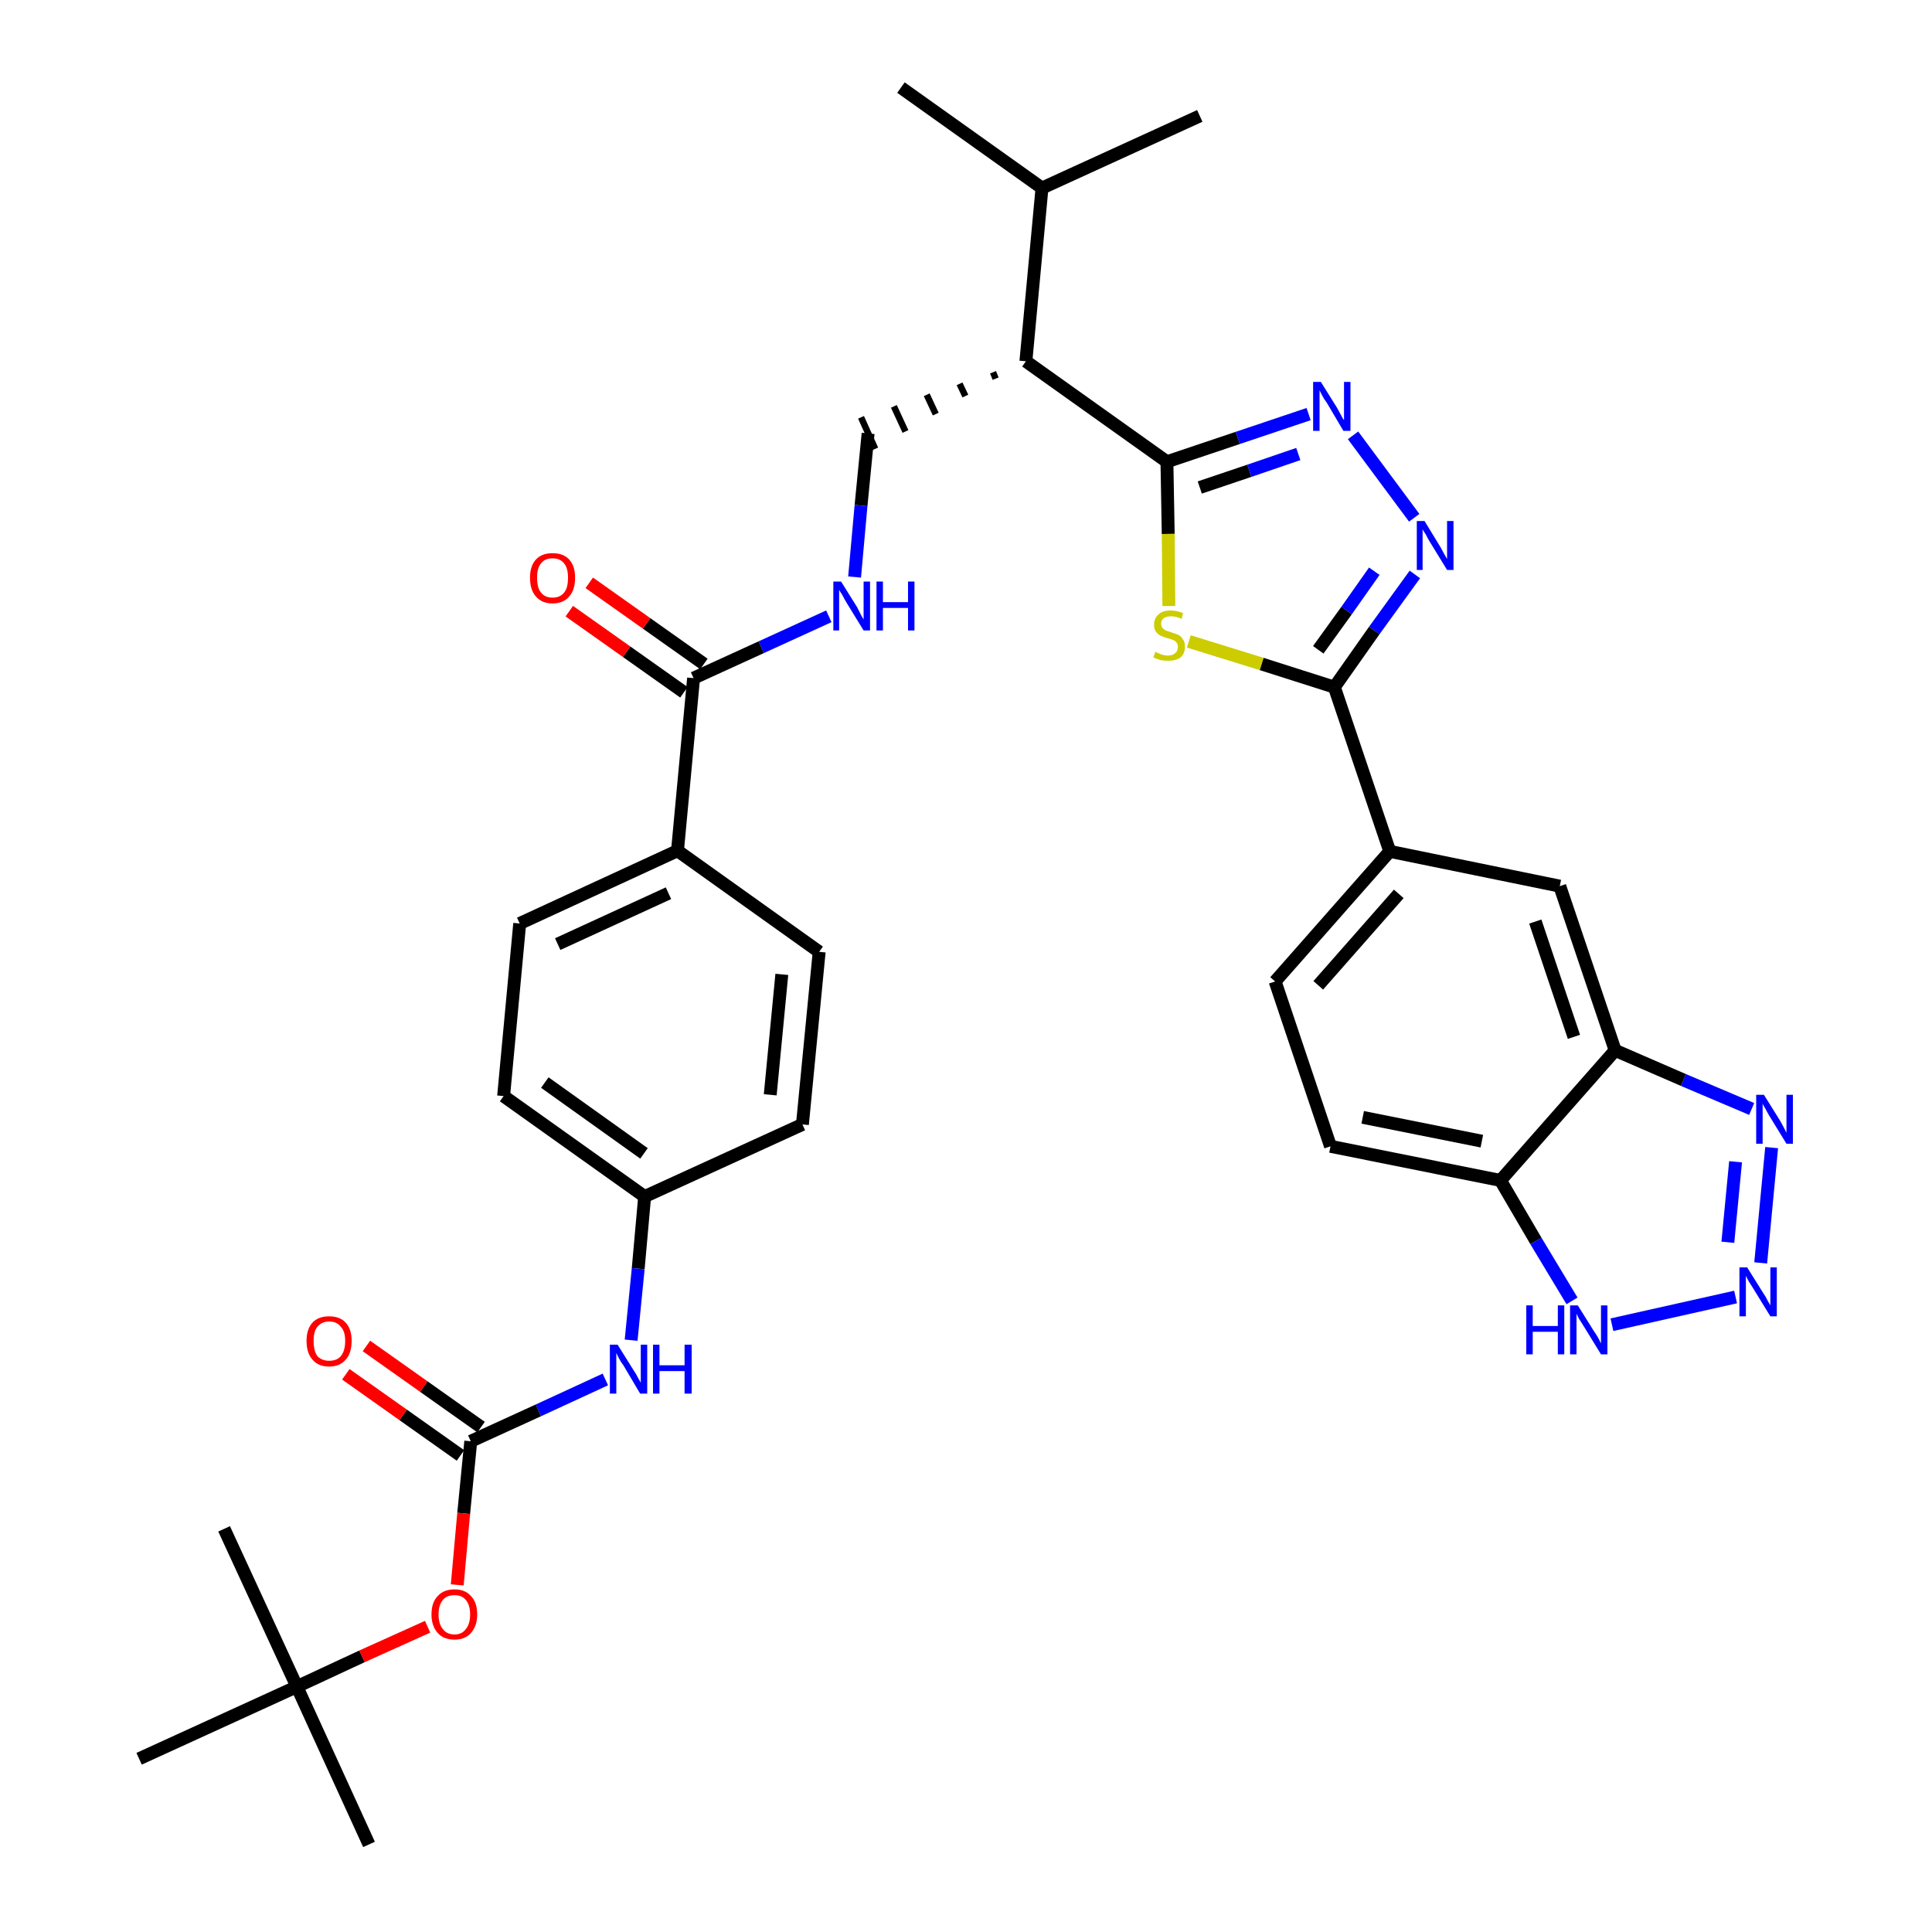 <?xml version='1.0' encoding='iso-8859-1'?>
<svg version='1.1' baseProfile='full'
              xmlns='http://www.w3.org/2000/svg'
                      xmlns:rdkit='http://www.rdkit.org/xml'
                      xmlns:xlink='http://www.w3.org/1999/xlink'
                  xml:space='preserve'
width='300px' height='300px' viewBox='0 0 300 300'>
<!-- END OF HEADER -->
<path class='bond-0 atom-0 atom-1' d='M 139.9,13.6 L 161.8,29.2' style='fill:none;fill-rule:evenodd;stroke:#000000;stroke-width:2.0px;stroke-linecap:butt;stroke-linejoin:miter;stroke-opacity:1' />
<path class='bond-1 atom-1 atom-2' d='M 161.8,29.2 L 186.3,18.0' style='fill:none;fill-rule:evenodd;stroke:#000000;stroke-width:2.0px;stroke-linecap:butt;stroke-linejoin:miter;stroke-opacity:1' />
<path class='bond-2 atom-1 atom-3' d='M 161.8,29.2 L 159.3,56.1' style='fill:none;fill-rule:evenodd;stroke:#000000;stroke-width:2.0px;stroke-linecap:butt;stroke-linejoin:miter;stroke-opacity:1' />
<path class='bond-3 atom-3 atom-4' d='M 154.2,57.8 L 154.6,58.8' style='fill:none;fill-rule:evenodd;stroke:#000000;stroke-width:1.0px;stroke-linecap:butt;stroke-linejoin:miter;stroke-opacity:1' />
<path class='bond-3 atom-3 atom-4' d='M 149.0,59.6 L 149.9,61.5' style='fill:none;fill-rule:evenodd;stroke:#000000;stroke-width:1.0px;stroke-linecap:butt;stroke-linejoin:miter;stroke-opacity:1' />
<path class='bond-3 atom-3 atom-4' d='M 143.9,61.3 L 145.3,64.3' style='fill:none;fill-rule:evenodd;stroke:#000000;stroke-width:1.0px;stroke-linecap:butt;stroke-linejoin:miter;stroke-opacity:1' />
<path class='bond-3 atom-3 atom-4' d='M 138.8,63.1 L 140.6,67.0' style='fill:none;fill-rule:evenodd;stroke:#000000;stroke-width:1.0px;stroke-linecap:butt;stroke-linejoin:miter;stroke-opacity:1' />
<path class='bond-3 atom-3 atom-4' d='M 133.7,64.8 L 135.9,69.7' style='fill:none;fill-rule:evenodd;stroke:#000000;stroke-width:1.0px;stroke-linecap:butt;stroke-linejoin:miter;stroke-opacity:1' />
<path class='bond-21 atom-3 atom-22' d='M 159.3,56.1 L 181.2,71.7' style='fill:none;fill-rule:evenodd;stroke:#000000;stroke-width:2.0px;stroke-linecap:butt;stroke-linejoin:miter;stroke-opacity:1' />
<path class='bond-4 atom-4 atom-5' d='M 134.8,67.3 L 133.7,78.5' style='fill:none;fill-rule:evenodd;stroke:#000000;stroke-width:2.0px;stroke-linecap:butt;stroke-linejoin:miter;stroke-opacity:1' />
<path class='bond-4 atom-4 atom-5' d='M 133.7,78.5 L 132.7,89.6' style='fill:none;fill-rule:evenodd;stroke:#0000FF;stroke-width:2.0px;stroke-linecap:butt;stroke-linejoin:miter;stroke-opacity:1' />
<path class='bond-5 atom-5 atom-6' d='M 128.7,95.7 L 118.2,100.5' style='fill:none;fill-rule:evenodd;stroke:#0000FF;stroke-width:2.0px;stroke-linecap:butt;stroke-linejoin:miter;stroke-opacity:1' />
<path class='bond-5 atom-5 atom-6' d='M 118.2,100.5 L 107.7,105.3' style='fill:none;fill-rule:evenodd;stroke:#000000;stroke-width:2.0px;stroke-linecap:butt;stroke-linejoin:miter;stroke-opacity:1' />
<path class='bond-6 atom-6 atom-7' d='M 109.3,103.1 L 100.4,96.8' style='fill:none;fill-rule:evenodd;stroke:#000000;stroke-width:2.0px;stroke-linecap:butt;stroke-linejoin:miter;stroke-opacity:1' />
<path class='bond-6 atom-6 atom-7' d='M 100.4,96.8 L 91.5,90.5' style='fill:none;fill-rule:evenodd;stroke:#FF0000;stroke-width:2.0px;stroke-linecap:butt;stroke-linejoin:miter;stroke-opacity:1' />
<path class='bond-6 atom-6 atom-7' d='M 106.2,107.5 L 97.3,101.2' style='fill:none;fill-rule:evenodd;stroke:#000000;stroke-width:2.0px;stroke-linecap:butt;stroke-linejoin:miter;stroke-opacity:1' />
<path class='bond-6 atom-6 atom-7' d='M 97.3,101.2 L 88.4,94.9' style='fill:none;fill-rule:evenodd;stroke:#FF0000;stroke-width:2.0px;stroke-linecap:butt;stroke-linejoin:miter;stroke-opacity:1' />
<path class='bond-7 atom-6 atom-8' d='M 107.7,105.3 L 105.2,132.1' style='fill:none;fill-rule:evenodd;stroke:#000000;stroke-width:2.0px;stroke-linecap:butt;stroke-linejoin:miter;stroke-opacity:1' />
<path class='bond-8 atom-8 atom-9' d='M 105.2,132.1 L 80.7,143.4' style='fill:none;fill-rule:evenodd;stroke:#000000;stroke-width:2.0px;stroke-linecap:butt;stroke-linejoin:miter;stroke-opacity:1' />
<path class='bond-8 atom-8 atom-9' d='M 103.8,138.7 L 86.6,146.6' style='fill:none;fill-rule:evenodd;stroke:#000000;stroke-width:2.0px;stroke-linecap:butt;stroke-linejoin:miter;stroke-opacity:1' />
<path class='bond-35 atom-21 atom-8' d='M 127.2,147.8 L 105.2,132.1' style='fill:none;fill-rule:evenodd;stroke:#000000;stroke-width:2.0px;stroke-linecap:butt;stroke-linejoin:miter;stroke-opacity:1' />
<path class='bond-9 atom-9 atom-10' d='M 80.7,143.4 L 78.2,170.2' style='fill:none;fill-rule:evenodd;stroke:#000000;stroke-width:2.0px;stroke-linecap:butt;stroke-linejoin:miter;stroke-opacity:1' />
<path class='bond-10 atom-10 atom-11' d='M 78.2,170.2 L 100.1,185.8' style='fill:none;fill-rule:evenodd;stroke:#000000;stroke-width:2.0px;stroke-linecap:butt;stroke-linejoin:miter;stroke-opacity:1' />
<path class='bond-10 atom-10 atom-11' d='M 84.6,168.1 L 100.0,179.1' style='fill:none;fill-rule:evenodd;stroke:#000000;stroke-width:2.0px;stroke-linecap:butt;stroke-linejoin:miter;stroke-opacity:1' />
<path class='bond-11 atom-11 atom-12' d='M 100.1,185.8 L 99.1,197.0' style='fill:none;fill-rule:evenodd;stroke:#000000;stroke-width:2.0px;stroke-linecap:butt;stroke-linejoin:miter;stroke-opacity:1' />
<path class='bond-11 atom-11 atom-12' d='M 99.1,197.0 L 98.0,208.1' style='fill:none;fill-rule:evenodd;stroke:#0000FF;stroke-width:2.0px;stroke-linecap:butt;stroke-linejoin:miter;stroke-opacity:1' />
<path class='bond-19 atom-11 atom-20' d='M 100.1,185.8 L 124.6,174.6' style='fill:none;fill-rule:evenodd;stroke:#000000;stroke-width:2.0px;stroke-linecap:butt;stroke-linejoin:miter;stroke-opacity:1' />
<path class='bond-12 atom-12 atom-13' d='M 94.0,214.2 L 83.6,219.0' style='fill:none;fill-rule:evenodd;stroke:#0000FF;stroke-width:2.0px;stroke-linecap:butt;stroke-linejoin:miter;stroke-opacity:1' />
<path class='bond-12 atom-12 atom-13' d='M 83.6,219.0 L 73.1,223.8' style='fill:none;fill-rule:evenodd;stroke:#000000;stroke-width:2.0px;stroke-linecap:butt;stroke-linejoin:miter;stroke-opacity:1' />
<path class='bond-13 atom-13 atom-14' d='M 74.7,221.6 L 65.8,215.3' style='fill:none;fill-rule:evenodd;stroke:#000000;stroke-width:2.0px;stroke-linecap:butt;stroke-linejoin:miter;stroke-opacity:1' />
<path class='bond-13 atom-13 atom-14' d='M 65.8,215.3 L 56.9,209.0' style='fill:none;fill-rule:evenodd;stroke:#FF0000;stroke-width:2.0px;stroke-linecap:butt;stroke-linejoin:miter;stroke-opacity:1' />
<path class='bond-13 atom-13 atom-14' d='M 71.5,226.0 L 62.6,219.7' style='fill:none;fill-rule:evenodd;stroke:#000000;stroke-width:2.0px;stroke-linecap:butt;stroke-linejoin:miter;stroke-opacity:1' />
<path class='bond-13 atom-13 atom-14' d='M 62.6,219.7 L 53.7,213.4' style='fill:none;fill-rule:evenodd;stroke:#FF0000;stroke-width:2.0px;stroke-linecap:butt;stroke-linejoin:miter;stroke-opacity:1' />
<path class='bond-14 atom-13 atom-15' d='M 73.1,223.8 L 72.0,235.0' style='fill:none;fill-rule:evenodd;stroke:#000000;stroke-width:2.0px;stroke-linecap:butt;stroke-linejoin:miter;stroke-opacity:1' />
<path class='bond-14 atom-13 atom-15' d='M 72.0,235.0 L 71.0,246.1' style='fill:none;fill-rule:evenodd;stroke:#FF0000;stroke-width:2.0px;stroke-linecap:butt;stroke-linejoin:miter;stroke-opacity:1' />
<path class='bond-15 atom-15 atom-16' d='M 66.4,252.6 L 56.2,257.2' style='fill:none;fill-rule:evenodd;stroke:#FF0000;stroke-width:2.0px;stroke-linecap:butt;stroke-linejoin:miter;stroke-opacity:1' />
<path class='bond-15 atom-15 atom-16' d='M 56.2,257.2 L 46.1,261.9' style='fill:none;fill-rule:evenodd;stroke:#000000;stroke-width:2.0px;stroke-linecap:butt;stroke-linejoin:miter;stroke-opacity:1' />
<path class='bond-16 atom-16 atom-17' d='M 46.1,261.9 L 57.3,286.4' style='fill:none;fill-rule:evenodd;stroke:#000000;stroke-width:2.0px;stroke-linecap:butt;stroke-linejoin:miter;stroke-opacity:1' />
<path class='bond-17 atom-16 atom-18' d='M 46.1,261.9 L 34.8,237.4' style='fill:none;fill-rule:evenodd;stroke:#000000;stroke-width:2.0px;stroke-linecap:butt;stroke-linejoin:miter;stroke-opacity:1' />
<path class='bond-18 atom-16 atom-19' d='M 46.1,261.9 L 21.6,273.1' style='fill:none;fill-rule:evenodd;stroke:#000000;stroke-width:2.0px;stroke-linecap:butt;stroke-linejoin:miter;stroke-opacity:1' />
<path class='bond-20 atom-20 atom-21' d='M 124.6,174.6 L 127.2,147.8' style='fill:none;fill-rule:evenodd;stroke:#000000;stroke-width:2.0px;stroke-linecap:butt;stroke-linejoin:miter;stroke-opacity:1' />
<path class='bond-20 atom-20 atom-21' d='M 119.6,170.0 L 121.4,151.3' style='fill:none;fill-rule:evenodd;stroke:#000000;stroke-width:2.0px;stroke-linecap:butt;stroke-linejoin:miter;stroke-opacity:1' />
<path class='bond-22 atom-22 atom-23' d='M 181.2,71.7 L 192.2,68.0' style='fill:none;fill-rule:evenodd;stroke:#000000;stroke-width:2.0px;stroke-linecap:butt;stroke-linejoin:miter;stroke-opacity:1' />
<path class='bond-22 atom-22 atom-23' d='M 192.2,68.0 L 203.2,64.3' style='fill:none;fill-rule:evenodd;stroke:#0000FF;stroke-width:2.0px;stroke-linecap:butt;stroke-linejoin:miter;stroke-opacity:1' />
<path class='bond-22 atom-22 atom-23' d='M 186.3,75.7 L 194.0,73.1' style='fill:none;fill-rule:evenodd;stroke:#000000;stroke-width:2.0px;stroke-linecap:butt;stroke-linejoin:miter;stroke-opacity:1' />
<path class='bond-22 atom-22 atom-23' d='M 194.0,73.1 L 201.6,70.5' style='fill:none;fill-rule:evenodd;stroke:#0000FF;stroke-width:2.0px;stroke-linecap:butt;stroke-linejoin:miter;stroke-opacity:1' />
<path class='bond-36 atom-35 atom-22' d='M 181.5,94.1 L 181.4,82.9' style='fill:none;fill-rule:evenodd;stroke:#CCCC00;stroke-width:2.0px;stroke-linecap:butt;stroke-linejoin:miter;stroke-opacity:1' />
<path class='bond-36 atom-35 atom-22' d='M 181.4,82.9 L 181.2,71.7' style='fill:none;fill-rule:evenodd;stroke:#000000;stroke-width:2.0px;stroke-linecap:butt;stroke-linejoin:miter;stroke-opacity:1' />
<path class='bond-23 atom-23 atom-24' d='M 210.1,67.6 L 219.6,80.4' style='fill:none;fill-rule:evenodd;stroke:#0000FF;stroke-width:2.0px;stroke-linecap:butt;stroke-linejoin:miter;stroke-opacity:1' />
<path class='bond-24 atom-24 atom-25' d='M 219.7,89.2 L 213.4,97.9' style='fill:none;fill-rule:evenodd;stroke:#0000FF;stroke-width:2.0px;stroke-linecap:butt;stroke-linejoin:miter;stroke-opacity:1' />
<path class='bond-24 atom-24 atom-25' d='M 213.4,97.9 L 207.2,106.7' style='fill:none;fill-rule:evenodd;stroke:#000000;stroke-width:2.0px;stroke-linecap:butt;stroke-linejoin:miter;stroke-opacity:1' />
<path class='bond-24 atom-24 atom-25' d='M 213.4,88.7 L 209.1,94.8' style='fill:none;fill-rule:evenodd;stroke:#0000FF;stroke-width:2.0px;stroke-linecap:butt;stroke-linejoin:miter;stroke-opacity:1' />
<path class='bond-24 atom-24 atom-25' d='M 209.1,94.8 L 204.7,100.9' style='fill:none;fill-rule:evenodd;stroke:#000000;stroke-width:2.0px;stroke-linecap:butt;stroke-linejoin:miter;stroke-opacity:1' />
<path class='bond-25 atom-25 atom-26' d='M 207.2,106.7 L 215.8,132.2' style='fill:none;fill-rule:evenodd;stroke:#000000;stroke-width:2.0px;stroke-linecap:butt;stroke-linejoin:miter;stroke-opacity:1' />
<path class='bond-34 atom-25 atom-35' d='M 207.2,106.7 L 195.9,103.1' style='fill:none;fill-rule:evenodd;stroke:#000000;stroke-width:2.0px;stroke-linecap:butt;stroke-linejoin:miter;stroke-opacity:1' />
<path class='bond-34 atom-25 atom-35' d='M 195.9,103.1 L 184.6,99.6' style='fill:none;fill-rule:evenodd;stroke:#CCCC00;stroke-width:2.0px;stroke-linecap:butt;stroke-linejoin:miter;stroke-opacity:1' />
<path class='bond-26 atom-26 atom-27' d='M 215.8,132.2 L 198.0,152.4' style='fill:none;fill-rule:evenodd;stroke:#000000;stroke-width:2.0px;stroke-linecap:butt;stroke-linejoin:miter;stroke-opacity:1' />
<path class='bond-26 atom-26 atom-27' d='M 217.2,138.8 L 204.7,153.0' style='fill:none;fill-rule:evenodd;stroke:#000000;stroke-width:2.0px;stroke-linecap:butt;stroke-linejoin:miter;stroke-opacity:1' />
<path class='bond-37 atom-34 atom-26' d='M 242.2,137.6 L 215.8,132.2' style='fill:none;fill-rule:evenodd;stroke:#000000;stroke-width:2.0px;stroke-linecap:butt;stroke-linejoin:miter;stroke-opacity:1' />
<path class='bond-27 atom-27 atom-28' d='M 198.0,152.4 L 206.6,178.0' style='fill:none;fill-rule:evenodd;stroke:#000000;stroke-width:2.0px;stroke-linecap:butt;stroke-linejoin:miter;stroke-opacity:1' />
<path class='bond-28 atom-28 atom-29' d='M 206.6,178.0 L 233.0,183.3' style='fill:none;fill-rule:evenodd;stroke:#000000;stroke-width:2.0px;stroke-linecap:butt;stroke-linejoin:miter;stroke-opacity:1' />
<path class='bond-28 atom-28 atom-29' d='M 211.6,173.5 L 230.1,177.2' style='fill:none;fill-rule:evenodd;stroke:#000000;stroke-width:2.0px;stroke-linecap:butt;stroke-linejoin:miter;stroke-opacity:1' />
<path class='bond-29 atom-29 atom-30' d='M 233.0,183.3 L 238.5,192.7' style='fill:none;fill-rule:evenodd;stroke:#000000;stroke-width:2.0px;stroke-linecap:butt;stroke-linejoin:miter;stroke-opacity:1' />
<path class='bond-29 atom-29 atom-30' d='M 238.5,192.7 L 244.1,202.0' style='fill:none;fill-rule:evenodd;stroke:#0000FF;stroke-width:2.0px;stroke-linecap:butt;stroke-linejoin:miter;stroke-opacity:1' />
<path class='bond-38 atom-33 atom-29' d='M 250.8,163.1 L 233.0,183.3' style='fill:none;fill-rule:evenodd;stroke:#000000;stroke-width:2.0px;stroke-linecap:butt;stroke-linejoin:miter;stroke-opacity:1' />
<path class='bond-30 atom-30 atom-31' d='M 250.3,205.7 L 269.5,201.4' style='fill:none;fill-rule:evenodd;stroke:#0000FF;stroke-width:2.0px;stroke-linecap:butt;stroke-linejoin:miter;stroke-opacity:1' />
<path class='bond-31 atom-31 atom-32' d='M 273.4,196.1 L 275.1,178.2' style='fill:none;fill-rule:evenodd;stroke:#0000FF;stroke-width:2.0px;stroke-linecap:butt;stroke-linejoin:miter;stroke-opacity:1' />
<path class='bond-31 atom-31 atom-32' d='M 268.3,192.9 L 269.5,180.4' style='fill:none;fill-rule:evenodd;stroke:#0000FF;stroke-width:2.0px;stroke-linecap:butt;stroke-linejoin:miter;stroke-opacity:1' />
<path class='bond-32 atom-32 atom-33' d='M 272.0,172.2 L 261.4,167.7' style='fill:none;fill-rule:evenodd;stroke:#0000FF;stroke-width:2.0px;stroke-linecap:butt;stroke-linejoin:miter;stroke-opacity:1' />
<path class='bond-32 atom-32 atom-33' d='M 261.4,167.7 L 250.8,163.1' style='fill:none;fill-rule:evenodd;stroke:#000000;stroke-width:2.0px;stroke-linecap:butt;stroke-linejoin:miter;stroke-opacity:1' />
<path class='bond-33 atom-33 atom-34' d='M 250.8,163.1 L 242.2,137.6' style='fill:none;fill-rule:evenodd;stroke:#000000;stroke-width:2.0px;stroke-linecap:butt;stroke-linejoin:miter;stroke-opacity:1' />
<path class='bond-33 atom-33 atom-34' d='M 244.4,161.0 L 238.4,143.1' style='fill:none;fill-rule:evenodd;stroke:#000000;stroke-width:2.0px;stroke-linecap:butt;stroke-linejoin:miter;stroke-opacity:1' />
<path  class='atom-5' d='M 130.6 90.3
L 133.1 94.3
Q 133.3 94.7, 133.7 95.5
Q 134.1 96.2, 134.1 96.2
L 134.1 90.3
L 135.1 90.3
L 135.1 97.9
L 134.1 97.9
L 131.4 93.5
Q 131.1 93.0, 130.8 92.4
Q 130.4 91.8, 130.3 91.6
L 130.3 97.9
L 129.4 97.9
L 129.4 90.3
L 130.6 90.3
' fill='#0000FF'/>
<path  class='atom-5' d='M 136.1 90.3
L 137.1 90.3
L 137.1 93.5
L 141.0 93.5
L 141.0 90.3
L 142.0 90.3
L 142.0 97.9
L 141.0 97.9
L 141.0 94.4
L 137.1 94.4
L 137.1 97.9
L 136.1 97.9
L 136.1 90.3
' fill='#0000FF'/>
<path  class='atom-7' d='M 82.3 89.7
Q 82.3 87.9, 83.2 86.9
Q 84.1 85.9, 85.8 85.9
Q 87.5 85.9, 88.4 86.9
Q 89.3 87.9, 89.3 89.7
Q 89.3 91.6, 88.4 92.6
Q 87.5 93.7, 85.8 93.7
Q 84.1 93.7, 83.2 92.6
Q 82.3 91.6, 82.3 89.7
M 85.8 92.8
Q 87.0 92.8, 87.6 92.0
Q 88.2 91.3, 88.2 89.7
Q 88.2 88.2, 87.6 87.5
Q 87.0 86.7, 85.8 86.7
Q 84.6 86.7, 84.0 87.5
Q 83.4 88.2, 83.4 89.7
Q 83.4 91.3, 84.0 92.0
Q 84.6 92.8, 85.8 92.8
' fill='#FF0000'/>
<path  class='atom-12' d='M 95.9 208.8
L 98.4 212.8
Q 98.7 213.2, 99.1 214.0
Q 99.5 214.7, 99.5 214.7
L 99.5 208.8
L 100.5 208.8
L 100.5 216.4
L 99.4 216.4
L 96.8 212.0
Q 96.4 211.5, 96.1 210.9
Q 95.8 210.3, 95.7 210.1
L 95.7 216.4
L 94.7 216.4
L 94.7 208.8
L 95.9 208.8
' fill='#0000FF'/>
<path  class='atom-12' d='M 101.4 208.8
L 102.4 208.8
L 102.4 212.0
L 106.3 212.0
L 106.3 208.8
L 107.4 208.8
L 107.4 216.4
L 106.3 216.4
L 106.3 212.9
L 102.4 212.9
L 102.4 216.4
L 101.4 216.4
L 101.4 208.8
' fill='#0000FF'/>
<path  class='atom-14' d='M 47.6 208.2
Q 47.6 206.4, 48.5 205.4
Q 49.4 204.4, 51.1 204.4
Q 52.8 204.4, 53.7 205.4
Q 54.6 206.4, 54.6 208.2
Q 54.6 210.1, 53.7 211.1
Q 52.8 212.2, 51.1 212.2
Q 49.4 212.2, 48.5 211.1
Q 47.6 210.1, 47.6 208.2
M 51.1 211.3
Q 52.3 211.3, 52.9 210.6
Q 53.6 209.8, 53.6 208.2
Q 53.6 206.7, 52.9 206.0
Q 52.3 205.2, 51.1 205.2
Q 50.0 205.2, 49.3 206.0
Q 48.7 206.7, 48.7 208.2
Q 48.7 209.8, 49.3 210.6
Q 50.0 211.3, 51.1 211.3
' fill='#FF0000'/>
<path  class='atom-15' d='M 67.0 250.7
Q 67.0 248.8, 68.0 247.8
Q 68.9 246.8, 70.6 246.8
Q 72.2 246.8, 73.1 247.8
Q 74.1 248.8, 74.1 250.7
Q 74.1 252.5, 73.1 253.6
Q 72.2 254.6, 70.6 254.6
Q 68.9 254.6, 68.0 253.6
Q 67.0 252.5, 67.0 250.7
M 70.6 253.8
Q 71.7 253.8, 72.3 253.0
Q 73.0 252.2, 73.0 250.7
Q 73.0 249.2, 72.3 248.4
Q 71.7 247.7, 70.6 247.7
Q 69.4 247.7, 68.8 248.4
Q 68.1 249.2, 68.1 250.7
Q 68.1 252.2, 68.8 253.0
Q 69.4 253.8, 70.6 253.8
' fill='#FF0000'/>
<path  class='atom-23' d='M 205.1 59.3
L 207.6 63.3
Q 207.8 63.7, 208.2 64.4
Q 208.6 65.2, 208.7 65.2
L 208.7 59.3
L 209.7 59.3
L 209.7 66.9
L 208.6 66.9
L 206.0 62.5
Q 205.6 62.0, 205.3 61.4
Q 205.0 60.8, 204.9 60.6
L 204.9 66.9
L 203.9 66.9
L 203.9 59.3
L 205.1 59.3
' fill='#0000FF'/>
<path  class='atom-24' d='M 221.2 80.9
L 223.7 85.0
Q 223.9 85.4, 224.3 86.1
Q 224.7 86.8, 224.7 86.8
L 224.7 80.9
L 225.7 80.9
L 225.7 88.5
L 224.7 88.5
L 222.0 84.1
Q 221.7 83.6, 221.4 83.0
Q 221.0 82.4, 220.9 82.2
L 220.9 88.5
L 220.0 88.5
L 220.0 80.9
L 221.2 80.9
' fill='#0000FF'/>
<path  class='atom-30' d='M 237.0 202.7
L 238.0 202.7
L 238.0 205.9
L 241.9 205.9
L 241.9 202.7
L 242.9 202.7
L 242.9 210.3
L 241.9 210.3
L 241.9 206.8
L 238.0 206.8
L 238.0 210.3
L 237.0 210.3
L 237.0 202.7
' fill='#0000FF'/>
<path  class='atom-30' d='M 245.0 202.7
L 247.5 206.7
Q 247.8 207.1, 248.2 207.8
Q 248.6 208.6, 248.6 208.6
L 248.6 202.7
L 249.6 202.7
L 249.6 210.3
L 248.6 210.3
L 245.9 205.9
Q 245.6 205.4, 245.2 204.8
Q 244.9 204.2, 244.8 204.0
L 244.8 210.3
L 243.8 210.3
L 243.8 202.7
L 245.0 202.7
' fill='#0000FF'/>
<path  class='atom-31' d='M 271.3 196.8
L 273.8 200.8
Q 274.1 201.2, 274.5 202.0
Q 274.9 202.7, 274.9 202.7
L 274.9 196.8
L 275.9 196.8
L 275.9 204.4
L 274.9 204.4
L 272.2 200.0
Q 271.9 199.5, 271.5 198.9
Q 271.2 198.3, 271.1 198.1
L 271.1 204.4
L 270.1 204.4
L 270.1 196.8
L 271.3 196.8
' fill='#0000FF'/>
<path  class='atom-32' d='M 273.9 170.0
L 276.4 174.0
Q 276.6 174.4, 277.0 175.1
Q 277.4 175.9, 277.4 175.9
L 277.4 170.0
L 278.4 170.0
L 278.4 177.6
L 277.4 177.6
L 274.7 173.2
Q 274.4 172.7, 274.1 172.1
Q 273.7 171.5, 273.7 171.3
L 273.7 177.6
L 272.7 177.6
L 272.7 170.0
L 273.9 170.0
' fill='#0000FF'/>
<path  class='atom-35' d='M 179.4 101.2
Q 179.5 101.3, 179.8 101.4
Q 180.2 101.6, 180.6 101.7
Q 181.0 101.8, 181.3 101.8
Q 182.1 101.8, 182.5 101.4
Q 182.9 101.1, 182.9 100.4
Q 182.9 100.0, 182.7 99.8
Q 182.5 99.5, 182.2 99.4
Q 181.8 99.2, 181.3 99.1
Q 180.6 98.9, 180.2 98.7
Q 179.8 98.5, 179.5 98.1
Q 179.2 97.7, 179.2 97.0
Q 179.2 96.0, 179.9 95.4
Q 180.5 94.8, 181.8 94.8
Q 182.7 94.8, 183.7 95.2
L 183.5 96.1
Q 182.6 95.7, 181.9 95.7
Q 181.1 95.7, 180.7 96.0
Q 180.3 96.3, 180.3 96.8
Q 180.3 97.2, 180.5 97.5
Q 180.7 97.7, 181.0 97.9
Q 181.4 98.0, 181.9 98.2
Q 182.6 98.4, 183.0 98.6
Q 183.4 98.8, 183.7 99.3
Q 184.0 99.7, 184.0 100.4
Q 184.0 101.5, 183.3 102.1
Q 182.6 102.6, 181.4 102.6
Q 180.7 102.6, 180.2 102.5
Q 179.7 102.3, 179.1 102.1
L 179.4 101.2
' fill='#CCCC00'/>
</svg>
